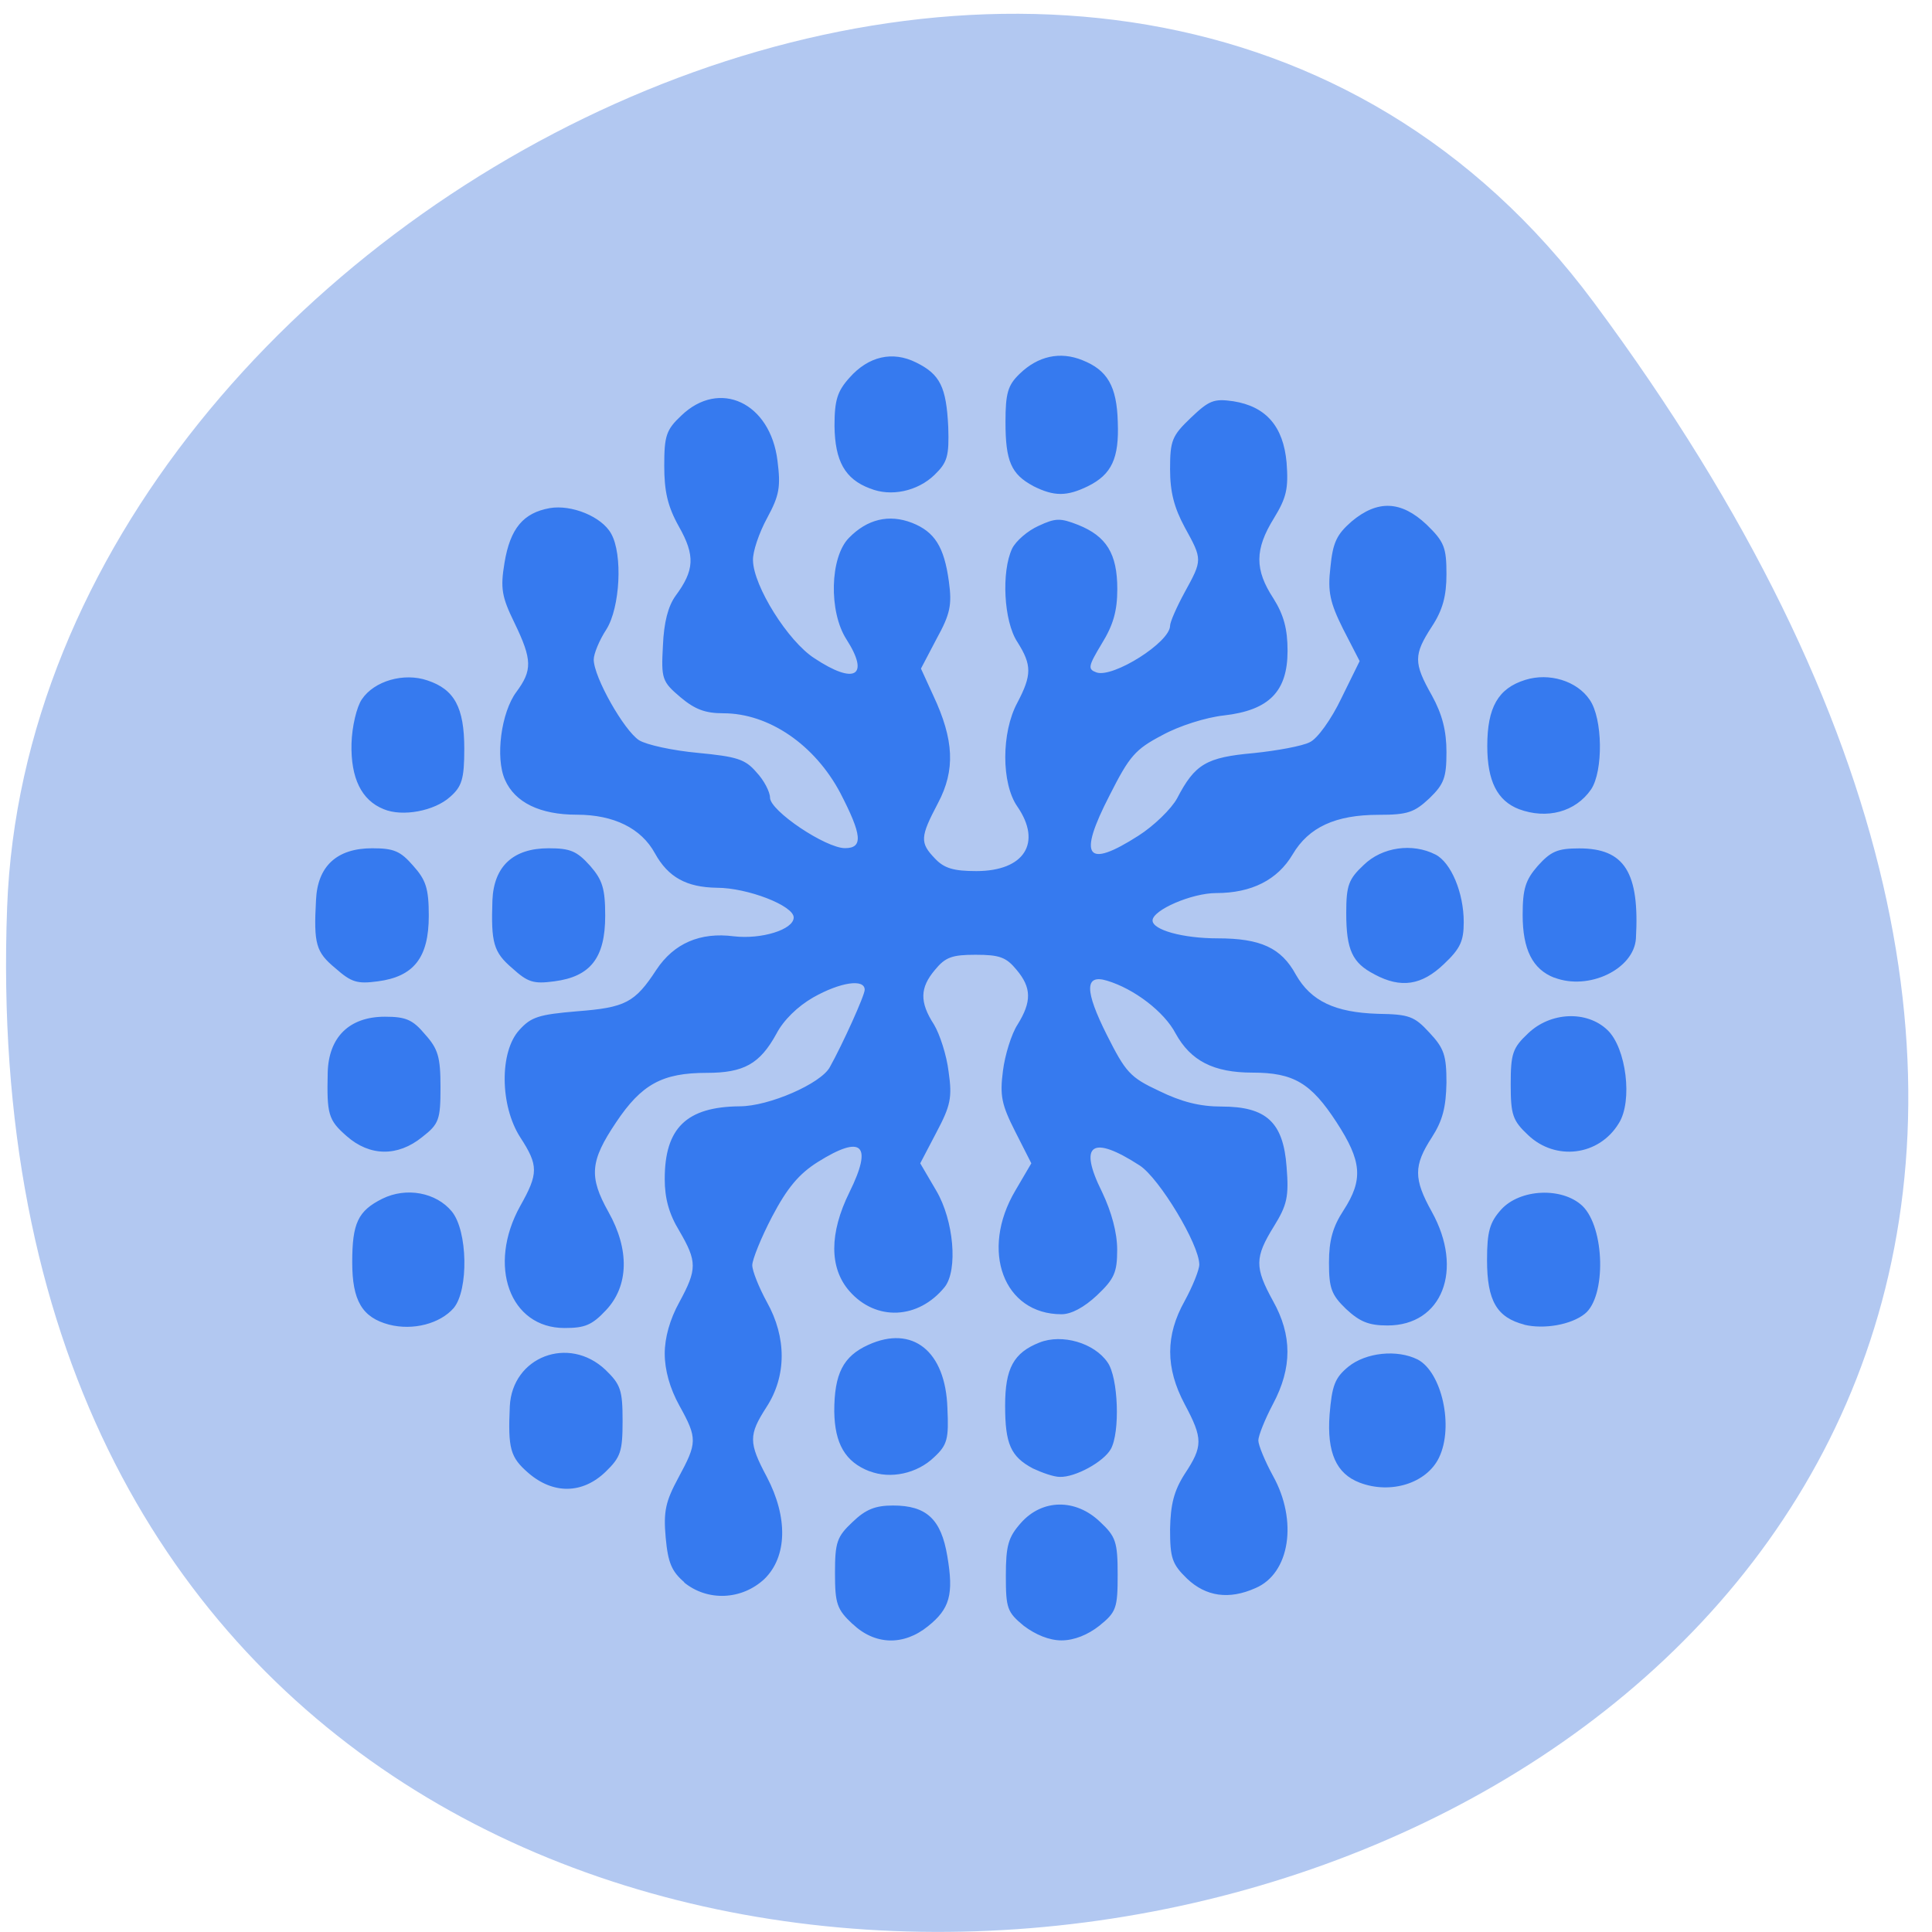 <svg xmlns="http://www.w3.org/2000/svg" viewBox="0 0 16 16"><path d="m 13.199 2.504 c 10.387 13.984 -13.68 19.398 -13.14 5.01 c 0.219 -5.867 9.168 -10.359 13.14 -5.01" fill="#b2c8f1"/><path d="m 7.06 13.449 c -0.129 -0.121 -0.145 -0.168 -0.145 -0.422 c 0 -0.254 0.016 -0.301 0.145 -0.422 c 0.109 -0.105 0.188 -0.137 0.336 -0.137 c 0.277 0 0.398 0.113 0.449 0.418 c 0.055 0.32 0.02 0.438 -0.16 0.582 c -0.203 0.164 -0.441 0.156 -0.625 -0.02 m 1.418 0.016 c -0.137 -0.113 -0.148 -0.145 -0.148 -0.414 c 0 -0.25 0.02 -0.32 0.125 -0.438 c 0.176 -0.199 0.453 -0.203 0.656 -0.008 c 0.129 0.121 0.145 0.164 0.145 0.438 c 0 0.277 -0.012 0.309 -0.152 0.422 c -0.094 0.074 -0.207 0.121 -0.313 0.121 c -0.102 0 -0.215 -0.047 -0.313 -0.121 m -2.809 -0.359 c -0.105 -0.09 -0.137 -0.16 -0.156 -0.371 c -0.02 -0.219 0 -0.301 0.105 -0.496 c 0.156 -0.289 0.16 -0.324 0.008 -0.598 c -0.078 -0.141 -0.121 -0.293 -0.121 -0.43 c 0 -0.133 0.043 -0.285 0.121 -0.426 c 0.148 -0.273 0.148 -0.336 0 -0.59 c -0.086 -0.141 -0.121 -0.27 -0.121 -0.43 c 0 -0.422 0.18 -0.598 0.621 -0.602 c 0.242 0 0.672 -0.188 0.746 -0.324 c 0.105 -0.188 0.289 -0.594 0.289 -0.641 c 0 -0.094 -0.203 -0.063 -0.426 0.063 c -0.129 0.074 -0.246 0.188 -0.305 0.301 c -0.137 0.25 -0.27 0.324 -0.578 0.324 c -0.367 0 -0.539 0.094 -0.75 0.41 c -0.215 0.32 -0.227 0.449 -0.063 0.742 c 0.176 0.313 0.168 0.613 -0.02 0.813 c -0.117 0.125 -0.176 0.148 -0.344 0.148 c -0.453 0 -0.641 -0.516 -0.367 -1.01 c 0.152 -0.27 0.152 -0.336 0 -0.57 c -0.168 -0.262 -0.172 -0.707 -0.008 -0.887 c 0.098 -0.109 0.16 -0.129 0.48 -0.156 c 0.398 -0.031 0.477 -0.07 0.656 -0.344 c 0.145 -0.219 0.363 -0.313 0.641 -0.277 c 0.227 0.027 0.496 -0.055 0.496 -0.156 c 0 -0.098 -0.383 -0.246 -0.637 -0.246 c -0.25 -0.004 -0.402 -0.086 -0.512 -0.285 c -0.113 -0.207 -0.34 -0.32 -0.648 -0.32 c -0.305 0 -0.512 -0.102 -0.594 -0.289 c -0.082 -0.184 -0.031 -0.559 0.094 -0.727 c 0.133 -0.18 0.133 -0.266 -0.016 -0.574 c -0.105 -0.215 -0.117 -0.285 -0.082 -0.496 c 0.047 -0.285 0.156 -0.414 0.375 -0.453 c 0.18 -0.031 0.43 0.07 0.508 0.211 c 0.098 0.172 0.074 0.613 -0.039 0.793 c -0.059 0.09 -0.105 0.203 -0.105 0.25 c 0 0.145 0.25 0.586 0.375 0.668 c 0.063 0.039 0.281 0.086 0.488 0.105 c 0.32 0.031 0.391 0.051 0.484 0.16 c 0.063 0.066 0.113 0.164 0.113 0.211 c 0 0.109 0.461 0.418 0.621 0.418 c 0.152 0 0.141 -0.109 -0.039 -0.457 c -0.211 -0.398 -0.59 -0.66 -0.969 -0.66 c -0.148 0 -0.234 -0.031 -0.355 -0.133 c -0.152 -0.129 -0.16 -0.152 -0.145 -0.426 c 0.008 -0.195 0.043 -0.328 0.105 -0.414 c 0.156 -0.211 0.164 -0.332 0.027 -0.574 c -0.094 -0.168 -0.121 -0.293 -0.121 -0.504 c 0 -0.246 0.016 -0.297 0.141 -0.414 c 0.316 -0.305 0.738 -0.109 0.797 0.375 c 0.027 0.215 0.016 0.285 -0.086 0.473 c -0.066 0.121 -0.121 0.281 -0.117 0.352 c 0.004 0.211 0.289 0.668 0.508 0.809 c 0.336 0.223 0.461 0.148 0.266 -0.156 c -0.148 -0.23 -0.137 -0.68 0.02 -0.84 c 0.152 -0.156 0.332 -0.199 0.523 -0.125 c 0.188 0.074 0.266 0.199 0.305 0.484 c 0.027 0.195 0.012 0.27 -0.102 0.477 l -0.129 0.246 l 0.102 0.223 c 0.172 0.367 0.184 0.617 0.039 0.891 c -0.148 0.281 -0.152 0.328 -0.023 0.461 c 0.074 0.078 0.152 0.102 0.34 0.102 c 0.398 0 0.547 -0.234 0.34 -0.535 c -0.133 -0.191 -0.133 -0.613 0 -0.859 c 0.121 -0.23 0.121 -0.313 0 -0.504 c -0.113 -0.172 -0.133 -0.582 -0.043 -0.773 c 0.031 -0.063 0.129 -0.148 0.219 -0.188 c 0.141 -0.066 0.18 -0.066 0.328 -0.008 c 0.234 0.094 0.324 0.238 0.324 0.531 c 0 0.184 -0.035 0.301 -0.129 0.453 c -0.113 0.188 -0.117 0.211 -0.043 0.238 c 0.137 0.047 0.609 -0.25 0.609 -0.387 c 0 -0.031 0.055 -0.156 0.121 -0.277 c 0.148 -0.27 0.148 -0.27 0 -0.539 c -0.086 -0.16 -0.121 -0.289 -0.121 -0.48 c 0 -0.238 0.016 -0.277 0.172 -0.426 c 0.152 -0.145 0.191 -0.16 0.352 -0.137 c 0.27 0.043 0.414 0.207 0.441 0.508 c 0.016 0.215 0 0.289 -0.105 0.461 c -0.16 0.258 -0.16 0.426 -0.004 0.664 c 0.086 0.137 0.117 0.254 0.117 0.434 c 0 0.336 -0.152 0.492 -0.527 0.535 c -0.148 0.016 -0.371 0.086 -0.512 0.164 c -0.223 0.117 -0.27 0.172 -0.434 0.496 c -0.266 0.516 -0.195 0.613 0.238 0.336 c 0.129 -0.082 0.273 -0.223 0.32 -0.309 c 0.148 -0.285 0.242 -0.34 0.633 -0.375 c 0.195 -0.02 0.406 -0.059 0.465 -0.09 c 0.063 -0.027 0.18 -0.191 0.262 -0.363 l 0.152 -0.309 l -0.137 -0.266 c -0.109 -0.219 -0.129 -0.309 -0.105 -0.512 c 0.02 -0.203 0.051 -0.27 0.176 -0.379 c 0.215 -0.18 0.41 -0.172 0.621 0.027 c 0.145 0.141 0.164 0.188 0.164 0.41 c 0 0.18 -0.031 0.297 -0.121 0.434 c -0.152 0.234 -0.152 0.301 0 0.57 c 0.086 0.156 0.121 0.293 0.121 0.469 c 0 0.211 -0.02 0.266 -0.141 0.383 c -0.125 0.117 -0.18 0.137 -0.422 0.137 c -0.355 0 -0.578 0.102 -0.711 0.328 c -0.125 0.211 -0.34 0.32 -0.633 0.32 c -0.203 0 -0.527 0.141 -0.527 0.227 c 0 0.078 0.25 0.148 0.539 0.148 c 0.355 0 0.527 0.078 0.648 0.301 c 0.125 0.219 0.324 0.313 0.68 0.324 c 0.258 0.004 0.301 0.02 0.426 0.156 c 0.121 0.129 0.141 0.188 0.141 0.414 c -0.004 0.203 -0.031 0.313 -0.121 0.453 c -0.152 0.234 -0.152 0.344 0 0.617 c 0.266 0.48 0.086 0.941 -0.367 0.941 c -0.156 0 -0.23 -0.031 -0.344 -0.137 c -0.121 -0.117 -0.141 -0.172 -0.141 -0.383 c 0 -0.184 0.031 -0.297 0.121 -0.434 c 0.164 -0.254 0.152 -0.406 -0.059 -0.73 c -0.211 -0.324 -0.355 -0.41 -0.695 -0.41 c -0.324 0 -0.512 -0.098 -0.637 -0.324 c -0.094 -0.18 -0.344 -0.371 -0.57 -0.438 c -0.184 -0.055 -0.184 0.082 0 0.449 c 0.156 0.309 0.191 0.352 0.434 0.465 c 0.184 0.09 0.336 0.129 0.516 0.129 c 0.371 0 0.512 0.129 0.539 0.5 c 0.02 0.246 0.004 0.316 -0.105 0.492 c -0.16 0.258 -0.16 0.34 -0.008 0.617 c 0.16 0.285 0.16 0.555 0 0.855 c -0.066 0.125 -0.121 0.262 -0.121 0.301 c 0 0.039 0.055 0.172 0.121 0.293 c 0.207 0.371 0.141 0.809 -0.145 0.93 c -0.219 0.098 -0.41 0.07 -0.566 -0.078 c -0.125 -0.121 -0.141 -0.172 -0.141 -0.41 c 0.004 -0.203 0.031 -0.316 0.121 -0.457 c 0.152 -0.23 0.152 -0.293 0 -0.578 c -0.16 -0.301 -0.16 -0.57 0 -0.855 c 0.066 -0.121 0.121 -0.258 0.121 -0.301 c 0 -0.168 -0.332 -0.715 -0.492 -0.82 c -0.398 -0.258 -0.512 -0.18 -0.313 0.219 c 0.078 0.164 0.125 0.336 0.125 0.477 c 0 0.188 -0.023 0.242 -0.168 0.379 c -0.105 0.098 -0.211 0.156 -0.293 0.156 c -0.48 0 -0.676 -0.527 -0.383 -1.023 l 0.133 -0.227 l -0.133 -0.262 c -0.113 -0.223 -0.129 -0.297 -0.102 -0.504 c 0.016 -0.129 0.07 -0.305 0.121 -0.383 c 0.117 -0.188 0.117 -0.305 -0.008 -0.453 c -0.086 -0.105 -0.141 -0.125 -0.34 -0.125 c -0.195 0 -0.25 0.02 -0.336 0.125 c -0.125 0.148 -0.129 0.266 -0.008 0.453 c 0.047 0.078 0.105 0.254 0.121 0.391 c 0.031 0.215 0.016 0.281 -0.102 0.504 l -0.133 0.254 l 0.133 0.227 c 0.145 0.246 0.18 0.656 0.07 0.797 c -0.219 0.27 -0.57 0.285 -0.789 0.035 c -0.168 -0.191 -0.168 -0.48 0 -0.82 c 0.195 -0.395 0.105 -0.48 -0.262 -0.25 c -0.156 0.098 -0.254 0.215 -0.379 0.453 c -0.09 0.172 -0.164 0.355 -0.164 0.402 c 0 0.047 0.055 0.184 0.121 0.305 c 0.164 0.293 0.164 0.613 -0.004 0.871 c -0.148 0.23 -0.148 0.293 0.004 0.578 c 0.176 0.336 0.168 0.66 -0.02 0.844 c -0.188 0.176 -0.473 0.188 -0.668 0.027 m -1.289 -0.906 c -0.148 -0.129 -0.168 -0.199 -0.152 -0.551 c 0.02 -0.41 0.488 -0.59 0.793 -0.301 c 0.125 0.121 0.141 0.168 0.141 0.422 c 0 0.254 -0.016 0.301 -0.141 0.422 c -0.191 0.184 -0.434 0.188 -0.641 0.008 m 6.887 0.082 c -0.195 -0.074 -0.273 -0.25 -0.25 -0.563 c 0.02 -0.242 0.043 -0.305 0.156 -0.398 c 0.145 -0.117 0.402 -0.145 0.574 -0.059 c 0.199 0.105 0.301 0.555 0.176 0.813 c -0.102 0.211 -0.398 0.305 -0.656 0.207 m -4.059 -0.094 c -0.203 -0.078 -0.289 -0.23 -0.293 -0.496 c 0 -0.313 0.074 -0.457 0.281 -0.551 c 0.367 -0.168 0.641 0.051 0.656 0.523 c 0.012 0.254 0 0.305 -0.109 0.406 c -0.141 0.137 -0.363 0.184 -0.535 0.117 m 1.352 -0.023 c -0.184 -0.098 -0.23 -0.203 -0.23 -0.52 c 0 -0.309 0.07 -0.438 0.285 -0.523 c 0.188 -0.074 0.453 0.004 0.563 0.164 c 0.09 0.125 0.105 0.582 0.027 0.719 c -0.059 0.105 -0.293 0.234 -0.422 0.23 c -0.051 0 -0.148 -0.035 -0.223 -0.07 m -5.332 -1.191 c -0.223 -0.059 -0.305 -0.199 -0.305 -0.516 c 0 -0.324 0.047 -0.426 0.25 -0.527 c 0.199 -0.098 0.445 -0.051 0.574 0.105 c 0.133 0.16 0.141 0.652 0.016 0.801 c -0.113 0.129 -0.336 0.188 -0.535 0.137 m 9.402 0 c -0.227 -0.059 -0.309 -0.195 -0.309 -0.535 c 0 -0.238 0.023 -0.313 0.117 -0.418 c 0.156 -0.172 0.504 -0.188 0.672 -0.031 c 0.188 0.18 0.199 0.754 0.02 0.895 c -0.113 0.09 -0.336 0.129 -0.5 0.09 m -9.754 -1.563 c -0.152 -0.133 -0.164 -0.18 -0.156 -0.527 c 0.008 -0.293 0.18 -0.461 0.473 -0.461 c 0.172 0 0.23 0.023 0.332 0.145 c 0.109 0.121 0.129 0.188 0.129 0.438 c 0 0.27 -0.012 0.305 -0.152 0.414 c -0.203 0.164 -0.434 0.16 -0.625 -0.008 m 9.785 -0.008 c -0.129 -0.121 -0.145 -0.168 -0.145 -0.422 c 0 -0.254 0.016 -0.301 0.145 -0.422 c 0.184 -0.176 0.484 -0.191 0.656 -0.027 c 0.156 0.148 0.211 0.59 0.094 0.773 c -0.164 0.27 -0.523 0.313 -0.75 0.098 m -9.879 -1.383 c -0.16 -0.133 -0.18 -0.199 -0.16 -0.563 c 0.012 -0.281 0.172 -0.43 0.465 -0.43 c 0.18 0 0.234 0.023 0.34 0.145 c 0.105 0.117 0.129 0.188 0.129 0.414 c 0 0.348 -0.125 0.504 -0.422 0.543 c -0.172 0.023 -0.219 0.008 -0.352 -0.109 m 1.465 0 c -0.156 -0.133 -0.176 -0.211 -0.164 -0.563 c 0.012 -0.281 0.172 -0.43 0.465 -0.43 c 0.18 0 0.234 0.023 0.344 0.145 c 0.102 0.117 0.125 0.188 0.125 0.414 c 0 0.348 -0.121 0.504 -0.422 0.543 c -0.172 0.023 -0.219 0.008 -0.348 -0.109 m 7.141 0.051 c -0.184 -0.094 -0.234 -0.203 -0.234 -0.508 c 0 -0.23 0.02 -0.281 0.145 -0.398 c 0.152 -0.148 0.402 -0.184 0.594 -0.086 c 0.129 0.066 0.234 0.316 0.234 0.559 c 0 0.156 -0.027 0.219 -0.164 0.348 c -0.184 0.176 -0.355 0.203 -0.574 0.086 m 1.488 0.027 c -0.18 -0.07 -0.262 -0.234 -0.262 -0.52 c 0 -0.215 0.023 -0.289 0.125 -0.406 c 0.109 -0.121 0.164 -0.145 0.344 -0.145 c 0.375 0 0.5 0.199 0.469 0.746 c -0.016 0.254 -0.391 0.434 -0.676 0.324 m -9.695 -1.395 c -0.184 -0.074 -0.273 -0.258 -0.266 -0.543 c 0.004 -0.141 0.043 -0.305 0.086 -0.367 c 0.102 -0.152 0.348 -0.223 0.543 -0.156 c 0.223 0.074 0.305 0.223 0.305 0.566 c 0 0.25 -0.02 0.313 -0.117 0.398 c -0.129 0.117 -0.395 0.168 -0.551 0.102 m 9.402 0 c -0.18 -0.07 -0.262 -0.234 -0.262 -0.523 c 0 -0.32 0.09 -0.477 0.313 -0.547 c 0.199 -0.063 0.43 0.008 0.535 0.164 c 0.109 0.156 0.113 0.59 0.012 0.742 c -0.129 0.188 -0.367 0.25 -0.598 0.164 m -5.375 -2.656 c -0.207 -0.078 -0.289 -0.227 -0.293 -0.516 c 0 -0.215 0.023 -0.289 0.125 -0.402 c 0.156 -0.176 0.355 -0.223 0.551 -0.125 c 0.199 0.098 0.25 0.203 0.266 0.535 c 0.008 0.242 -0.008 0.293 -0.113 0.395 c -0.141 0.137 -0.363 0.184 -0.535 0.113 m 1.352 -0.02 c -0.184 -0.098 -0.23 -0.207 -0.23 -0.531 c 0 -0.238 0.02 -0.305 0.117 -0.398 c 0.152 -0.148 0.336 -0.188 0.52 -0.113 c 0.207 0.082 0.285 0.215 0.293 0.512 c 0.012 0.301 -0.051 0.434 -0.246 0.531 c -0.176 0.086 -0.281 0.086 -0.453 0" fill="#367aef"/></svg>